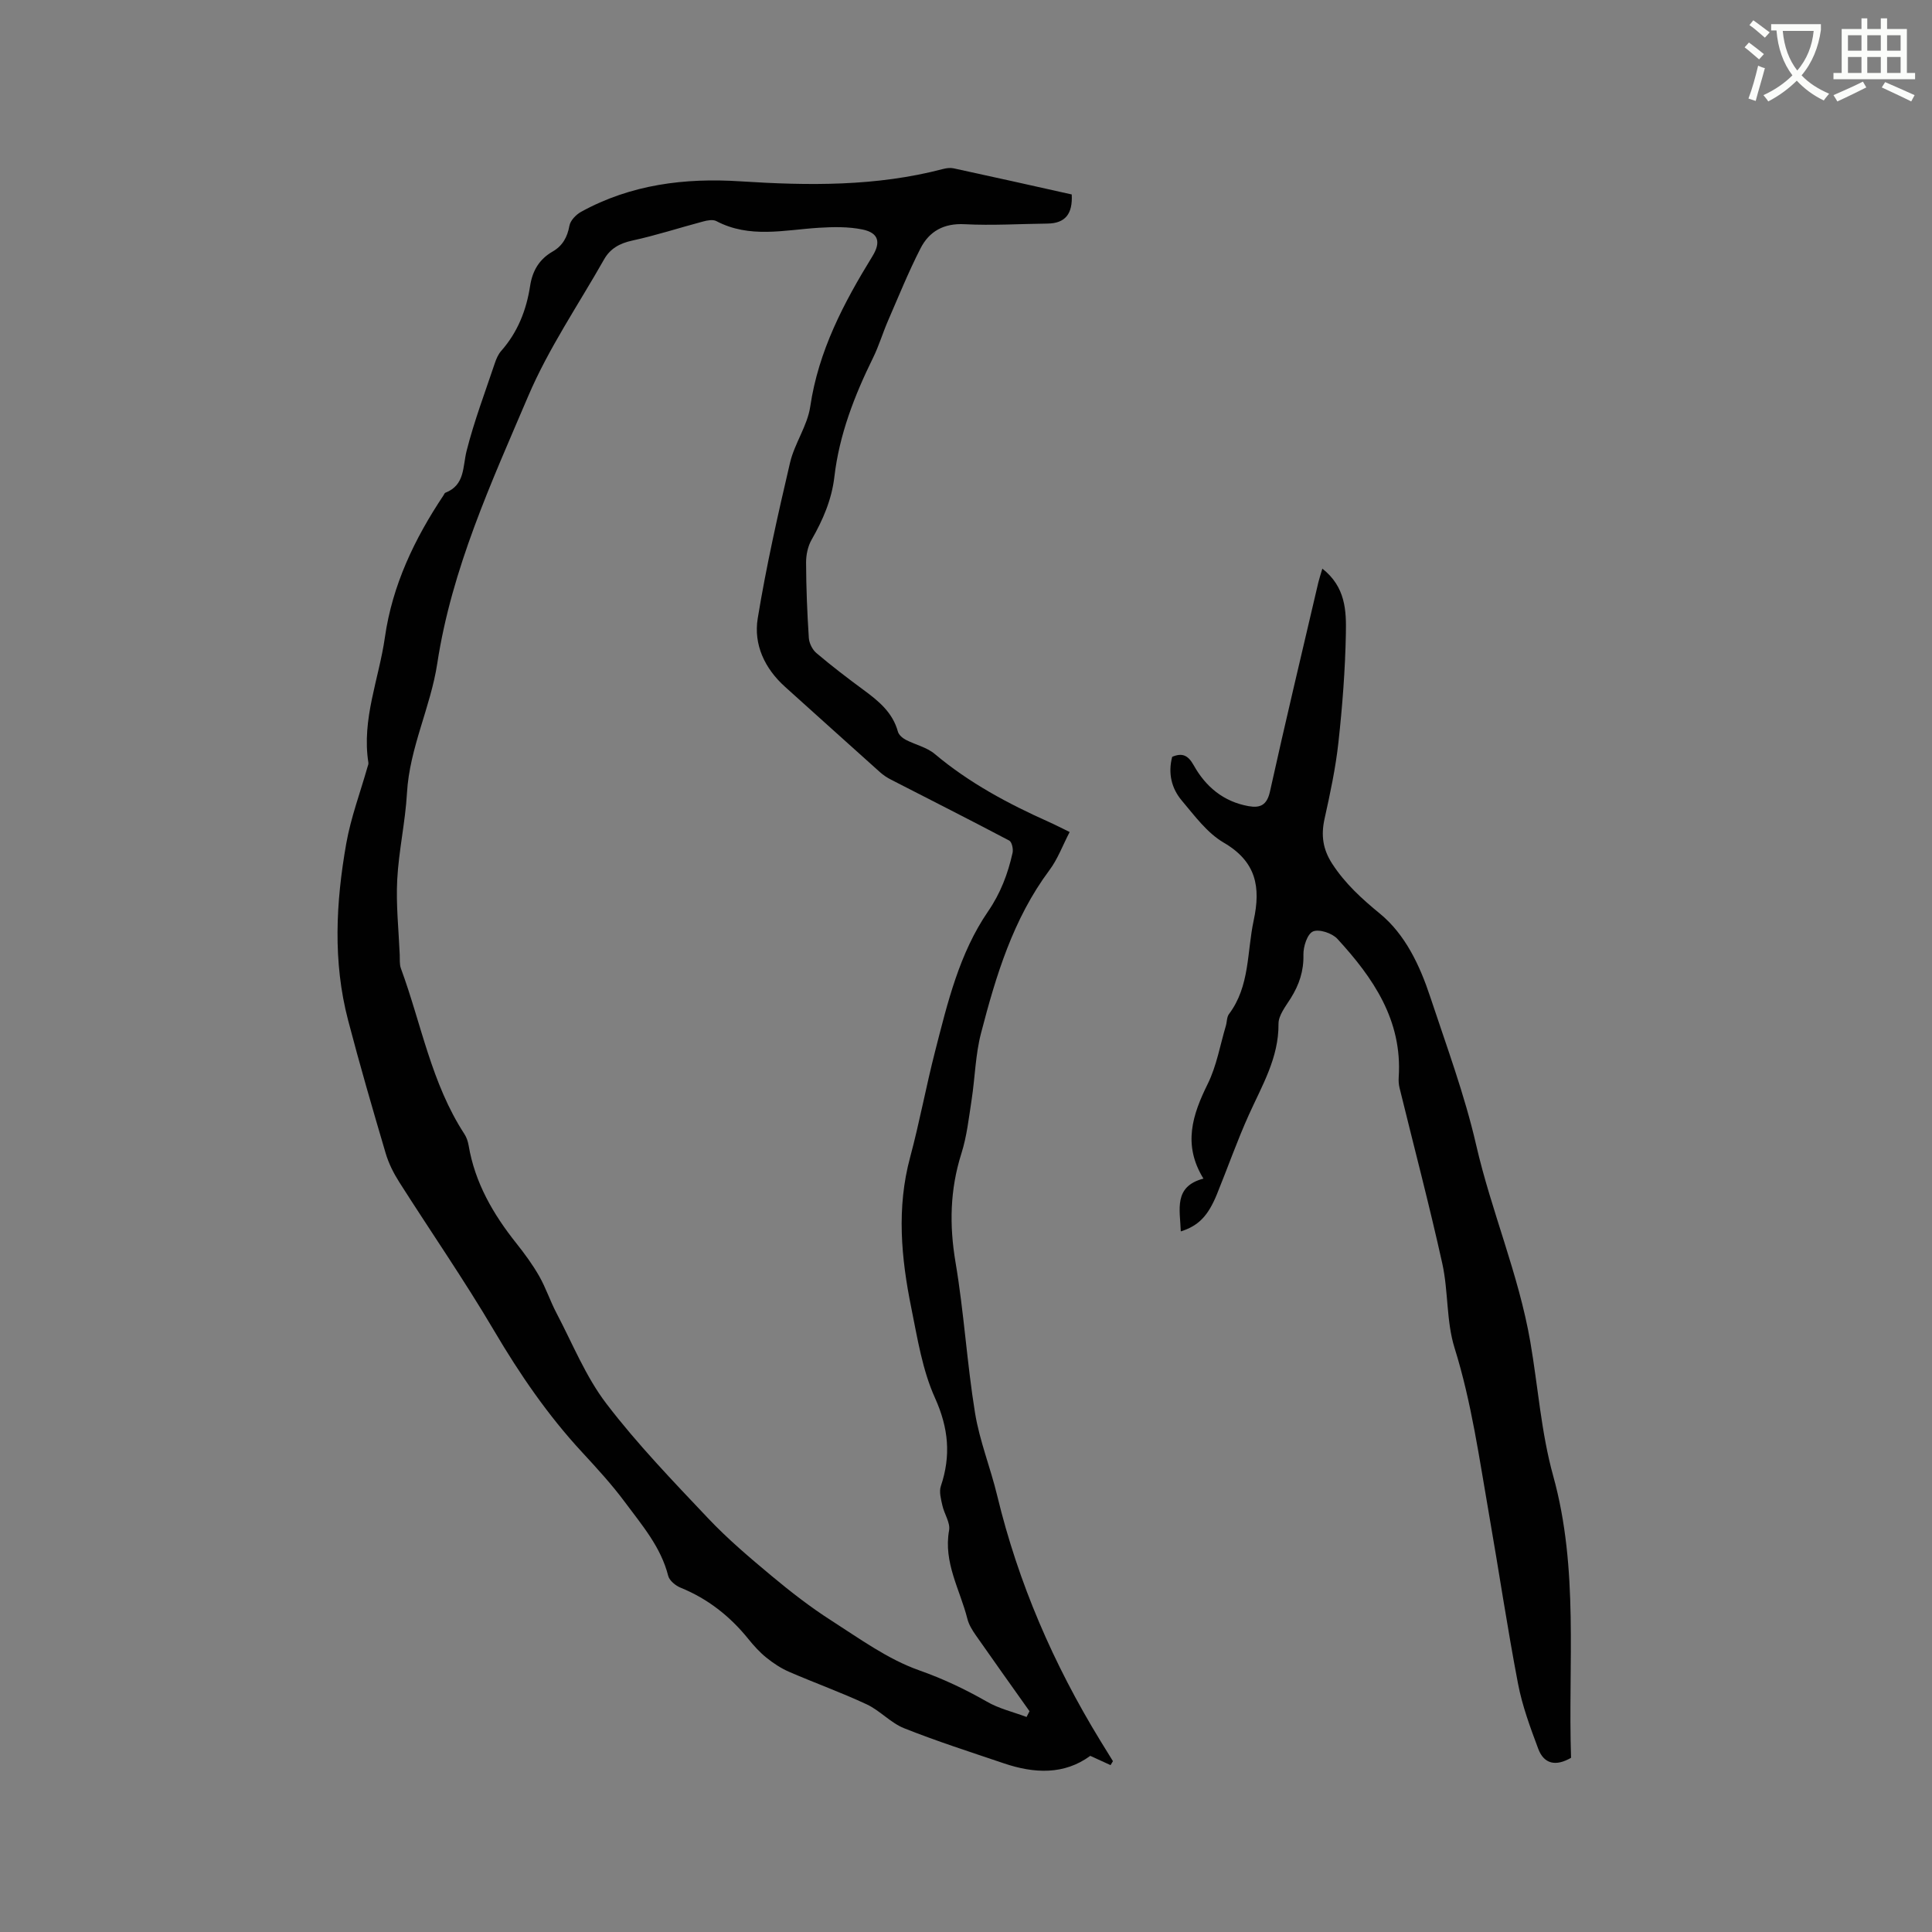 <svg enable-background="new 0 0 400 400" viewBox="0 0 400 400" xmlns="http://www.w3.org/2000/svg"><rect x="0" y="0" width="400" height="400" fill="#808080" stroke="none"/><path d="m362.1 8.8c1.1.8 2.1 1.6 3.1 2.4l-1 1.1c-1.3-1.1-2.3-2-3-2.5zm1.9 4.8c.5.2.9.4 1.4.5-.6 2.3-1.3 4.5-1.9 6.8l-1.5-.5c.8-2.1 1.4-4.3 2-6.8zm-1-9.4c1.3.9 2.4 1.8 3.4 2.5l-1 1.1c-1.4-1.2-2.4-2.1-3.2-2.6zm3.7 2.2v-1.4h10.3v1.2c-.5 3.6-1.8 6.8-4 9.4 1.5 1.6 3.4 2.8 5.7 3.8-.3.4-.7.8-1.1 1.4-2.3-1.1-4.1-2.5-5.6-4.1-1.6 1.6-3.6 3.1-5.9 4.3-.3-.5-.7-.9-1-1.3 2.4-1.1 4.4-2.5 6-4.1-1.9-2.5-3-5.6-3.3-9.3h-1.1zm8.8 0h-6.4c.3 3.3 1.3 6 3 8.2 2-2.3 3.1-5.1 3.4-8.2z" fill="#fbfcfa"/><path d="m385.3 3.8h1.3v2.2h2.8v-2.2h1.3v2.2h4.1v9.1h1.7v1.3h-16.9v-1.3h1.7v-9.1h4.1v-2.2zm.4 13.1.7 1.2c-1.8.9-3.8 1.9-6 2.9-.2-.4-.5-.8-.8-1.3 2.3-1 4.3-1.9 6.1-2.8zm-3.1-6.4h2.8v-3.2h-2.8zm0 4.6h2.8v-3.3h-2.8zm4-4.6h2.8v-3.2h-2.8zm0 4.6h2.8v-3.3h-2.8zm3.7 1.9c2.1.9 4.1 1.8 6.1 2.7l-.7 1.3c-2.2-1.1-4.2-2-6.1-2.9zm3.2-9.7h-2.8v3.2h2.8zm-2.8 7.8h2.8v-3.3h-2.8z" fill="#fbfcfa"/><g fill="#010101"><path d="m221.89 40.26c.22 4.06-1.36 5.99-5.05 6.03-5.71.06-11.43.43-17.12.13-4.31-.23-7.33 1.47-9.13 4.99-2.5 4.88-4.56 9.99-6.75 15.03-1.09 2.52-1.88 5.19-3.09 7.65-3.85 7.83-6.98 15.89-8 24.62-.55 4.73-2.37 8.93-4.71 13.02-.79 1.37-1.16 3.17-1.15 4.78.02 5.19.23 10.39.57 15.57.07 1.09.74 2.43 1.57 3.13 3.15 2.67 6.44 5.19 9.77 7.64 3.11 2.29 6.01 4.65 7.1 8.62.18.67.94 1.33 1.6 1.68 1.99 1.04 4.37 1.55 6.03 2.95 7.14 6 15.22 10.32 23.66 14.09 1.34.6 2.65 1.28 4.27 2.07-1.44 2.76-2.46 5.59-4.19 7.9-7.53 10.1-11.07 21.86-14.16 33.75-1.16 4.45-1.24 9.17-1.94 13.75-.58 3.75-.99 7.59-2.13 11.18-2.36 7.45-2.51 14.8-1.21 22.5 1.75 10.33 2.36 20.85 4.04 31.19.94 5.8 3.21 11.38 4.59 17.13 4.36 18.07 11.65 34.88 21.33 50.7.87 1.43 1.75 2.85 2.63 4.27-.16.27-.33.54-.49.82-1.31-.6-2.62-1.2-4.2-1.92-5.42 3.97-11.6 3.68-17.89 1.55-6.92-2.34-13.88-4.57-20.66-7.27-2.78-1.11-4.97-3.64-7.71-4.93-5.26-2.46-10.75-4.43-16.08-6.74-1.69-.73-3.29-1.79-4.73-2.95-1.39-1.12-2.62-2.49-3.75-3.89-3.8-4.7-8.38-8.3-14.01-10.59-1.04-.42-2.31-1.47-2.56-2.46-1.51-5.97-5.43-10.49-8.93-15.21-2.7-3.65-5.81-7.03-8.9-10.38-7.09-7.66-12.91-16.16-18.21-25.15-6.18-10.49-13.13-20.52-19.66-30.8-1.17-1.85-2.19-3.88-2.8-5.97-2.7-9.14-5.36-18.29-7.77-27.51-3.18-12.14-2.53-24.42-.38-36.6.95-5.36 2.9-10.55 4.39-15.81.09-.3.24-.63.19-.92-1.42-8.99 2.19-17.32 3.42-25.96 1.54-10.79 6.14-20.41 12.15-29.41.12-.18.2-.45.36-.51 4.12-1.61 3.56-5.37 4.42-8.73 1.56-6.14 3.82-12.1 5.84-18.13.3-.89.7-1.82 1.31-2.51 3.41-3.86 5.21-8.43 5.98-13.43.48-3.13 1.87-5.53 4.65-7.13 2.05-1.18 3.06-2.95 3.49-5.34.19-1.09 1.37-2.32 2.43-2.9 10.28-5.66 21.47-7.05 32.94-6.31 14.12.91 28.16 1.08 41.98-2.55.7-.18 1.5-.29 2.19-.14 8.12 1.75 16.27 3.58 24.46 5.41zm-9.35 315.22c.2-.4.41-.8.61-1.19-3.72-5.25-7.47-10.49-11.15-15.77-.71-1.02-1.41-2.16-1.71-3.34-1.52-6.05-5-11.65-3.79-18.35.28-1.57-1.01-3.39-1.39-5.14-.29-1.3-.71-2.82-.32-3.99 2.12-6.3 1.61-12.02-1.2-18.25-2.62-5.79-3.64-12.36-4.92-18.68-2.1-10.34-3.06-20.71-.24-31.16 1.95-7.25 3.3-14.66 5.17-21.94 2.58-10.05 5-20.27 10.96-28.96 2.61-3.81 4.11-7.8 5.08-12.13.18-.79-.14-2.26-.69-2.55-8.11-4.28-16.29-8.41-24.45-12.6-.83-.42-1.63-.95-2.32-1.57-6.56-5.87-13.09-11.77-19.63-17.65-4.23-3.8-6.56-8.76-5.67-14.19 1.77-10.82 4.19-21.54 6.69-32.23.93-3.98 3.59-7.62 4.18-11.6 1.7-11.54 6.93-21.47 12.89-31.16 1.75-2.85 1.29-4.81-2.04-5.51-2.94-.61-6.08-.55-9.11-.36-7.13.45-14.31 2.24-21.19-1.39-.71-.37-1.87-.15-2.74.09-4.9 1.3-9.73 2.88-14.67 3.95-2.6.57-4.55 1.65-5.82 3.89-5.32 9.39-11.49 18.42-15.7 28.29-7.65 17.94-15.85 35.76-18.84 55.38-1.38 9.05-5.74 17.46-6.27 26.81-.34 6.01-1.71 11.96-2.02 17.97-.27 5.15.3 10.34.52 15.52.04.95-.07 1.97.24 2.82 4.23 11.48 6.3 23.79 13.14 34.28.45.69.74 1.55.88 2.36 1.3 7.74 5.08 14.25 9.89 20.29 1.71 2.15 3.36 4.4 4.72 6.78 1.39 2.44 2.27 5.16 3.58 7.65 3.33 6.33 6.05 13.16 10.34 18.77 6.41 8.39 13.8 16.05 21.07 23.74 4.04 4.27 8.57 8.11 13.1 11.89 3.96 3.3 8.06 6.49 12.39 9.26 5.87 3.76 11.69 8.01 18.16 10.3 4.96 1.75 9.47 3.89 13.97 6.45 2.5 1.48 5.5 2.17 8.3 3.22z"/><path d="m273.78 117.73c4.84 3.81 4.96 8.77 4.87 13.42-.14 7.51-.72 15.04-1.54 22.52-.58 5.32-1.71 10.6-2.87 15.83-.76 3.42-.38 6.31 1.58 9.33 2.68 4.12 6.08 7.21 9.89 10.34 5.24 4.31 8.25 10.71 10.4 17.21 3.36 10.15 7.11 20.23 9.5 30.62 3.16 13.78 8.81 26.84 11.22 40.79 1.6 9.26 2.24 18.77 4.74 27.77 5.36 19.33 3.05 38.93 3.7 58.37-3.11 1.81-5.59 1.34-6.79-1.85-1.65-4.41-3.31-8.89-4.19-13.49-2.23-11.64-3.96-23.37-6-35.04-2.02-11.56-3.61-23.18-7.14-34.48-1.73-5.55-1.27-11.74-2.54-17.48-2.7-12.19-5.89-24.27-8.86-36.4-.17-.7-.21-1.47-.16-2.2.76-11.75-5.28-20.54-12.7-28.61-1.08-1.18-3.78-2.08-5.05-1.53-1.18.51-2.02 3.14-1.98 4.82.08 3.37-.88 6.2-2.61 8.98-1.05 1.68-2.56 3.55-2.55 5.33.06 7.03-3.39 12.73-6.12 18.79-2.43 5.38-4.39 10.98-6.62 16.46-1.85 4.54-3.84 6.57-7.49 7.72-.15-4.47-1.56-9.3 4.69-10.93-4.32-7.01-2.28-13.2.89-19.62 1.84-3.72 2.55-7.99 3.75-12.01.24-.81.18-1.81.64-2.43 4.36-5.79 3.71-12.83 5.12-19.39 1.5-6.95.53-12.18-6.2-16.11-3.43-2-6.04-5.58-8.69-8.72-2.11-2.51-2.88-5.62-1.98-9.05 2.07-.87 3.28-.35 4.46 1.76 2.47 4.43 6.16 7.52 11.33 8.45 2.4.43 3.82-.17 4.45-3.01 3.2-14.47 6.65-28.89 10.02-43.32.2-.83.47-1.61.83-2.84z"/></g></svg>